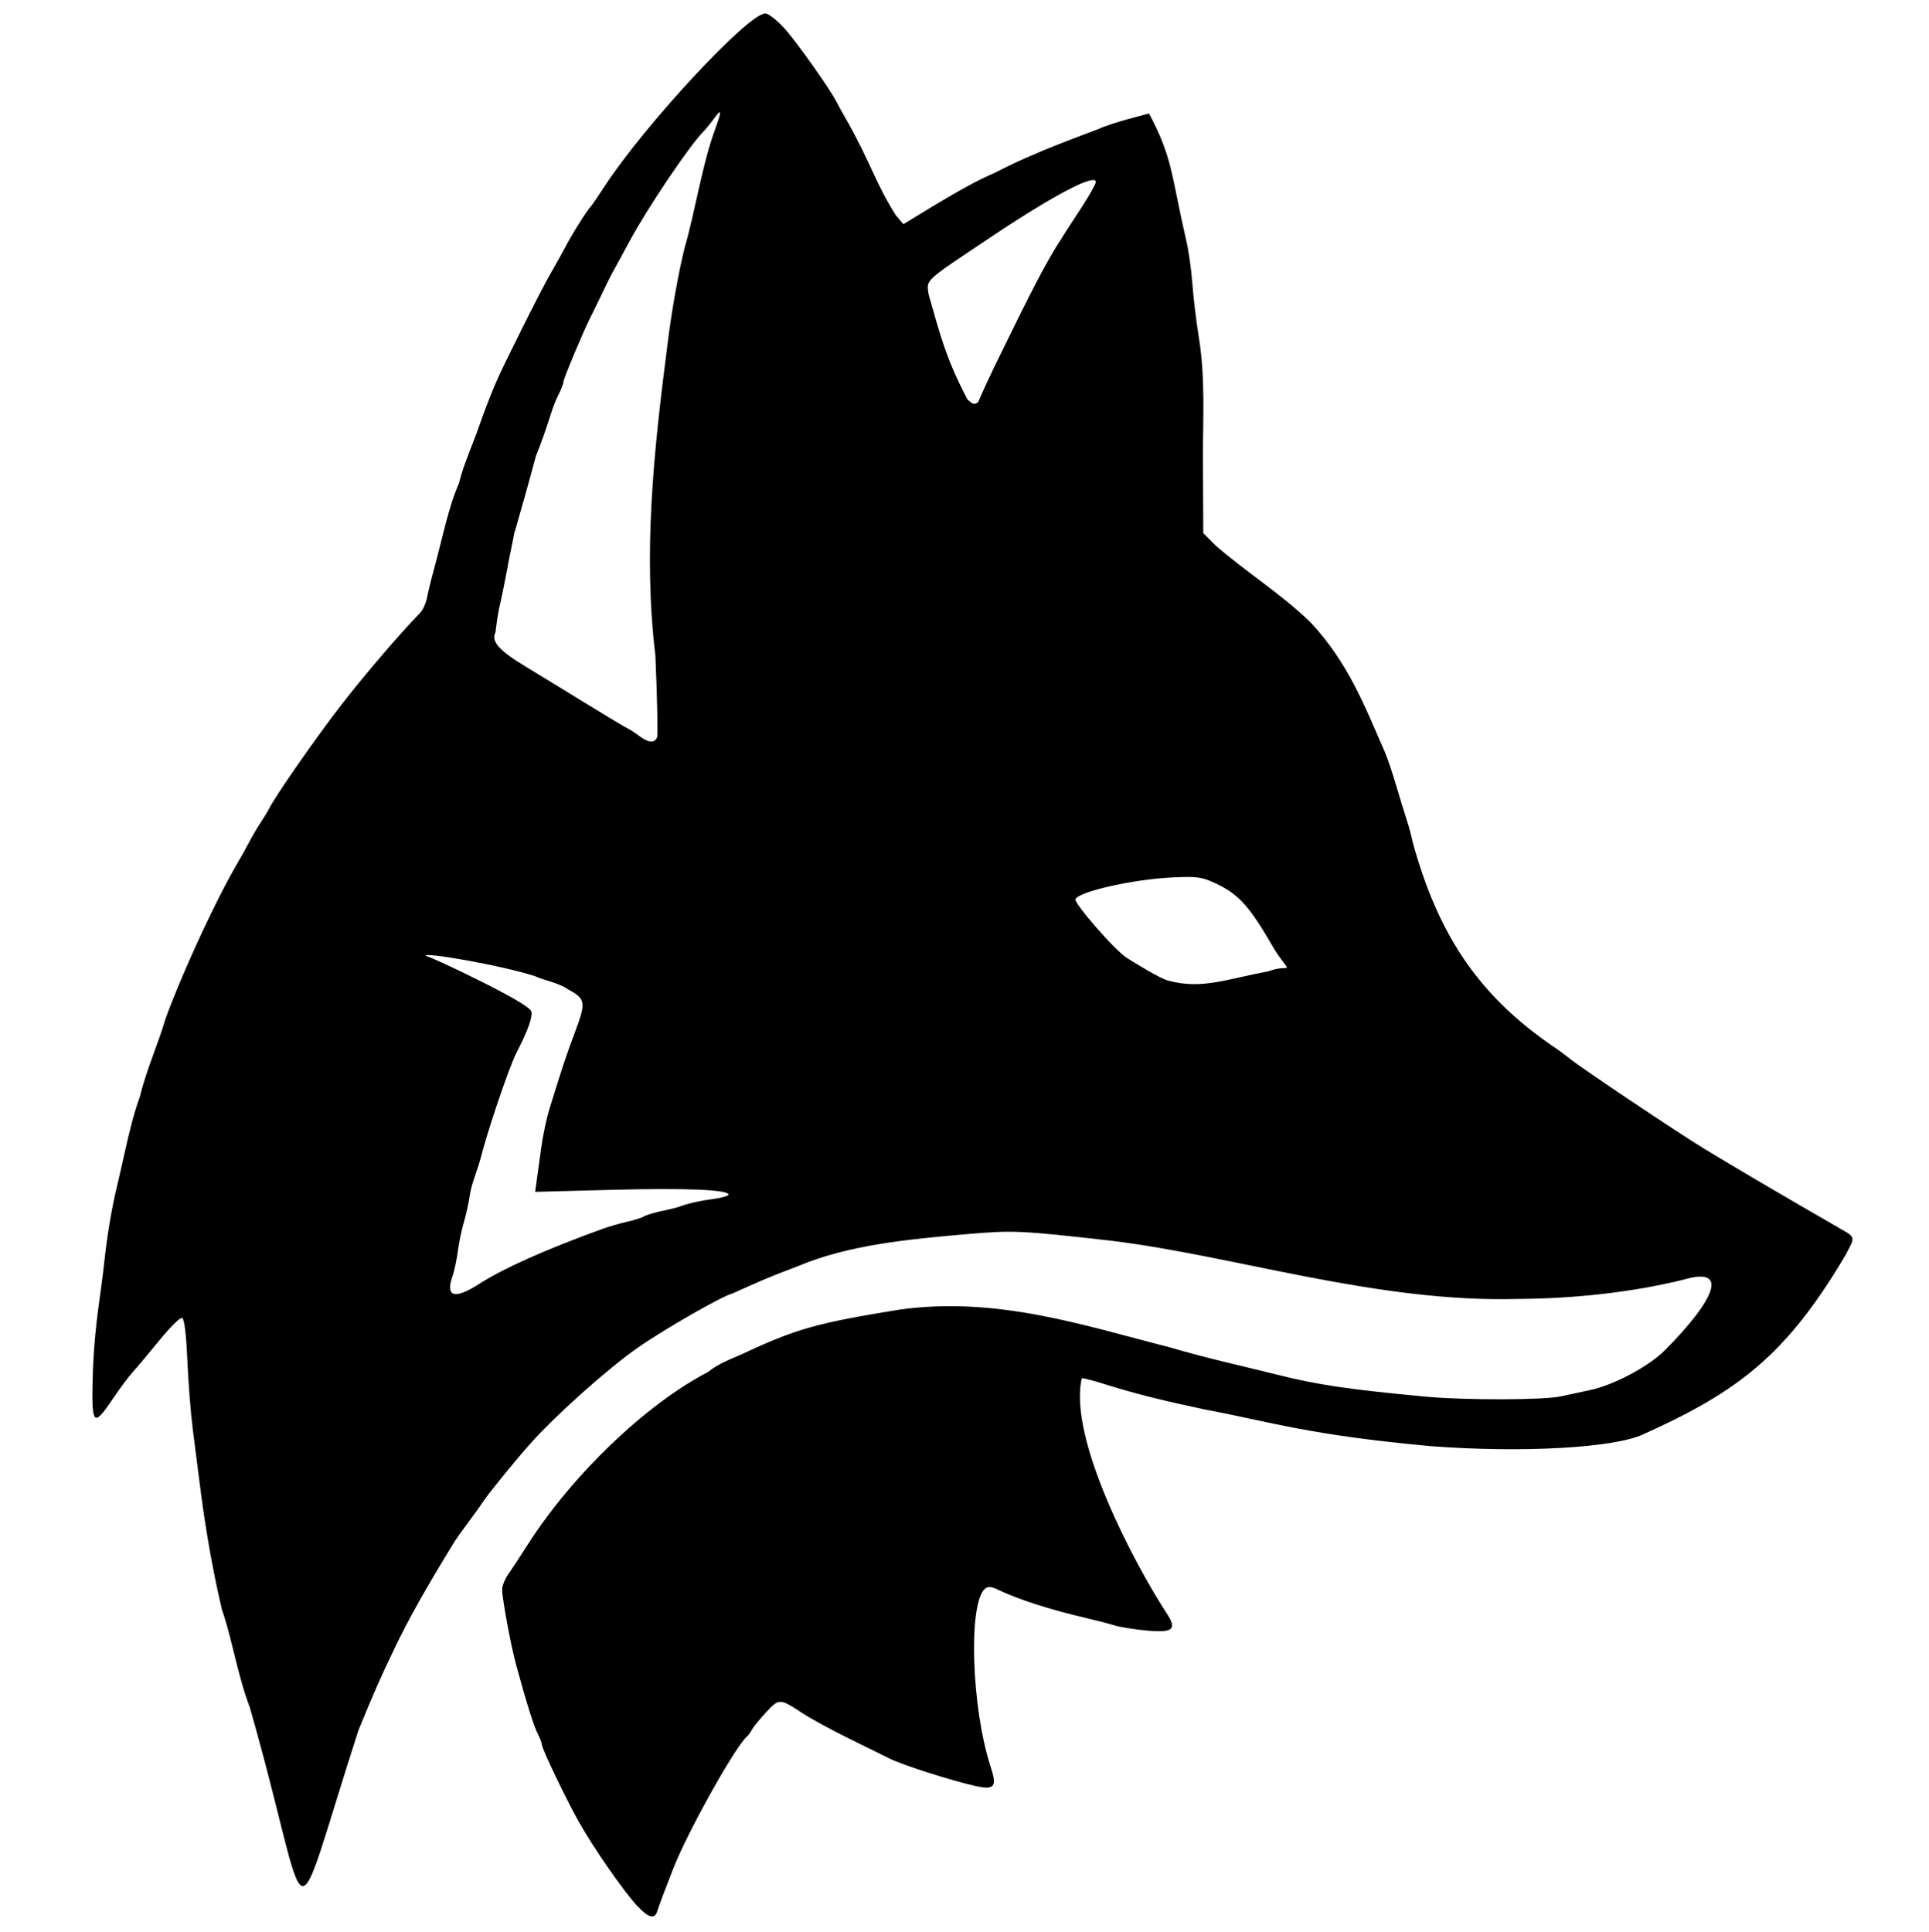<?xml version="1.0" encoding="UTF-8" standalone="no"?>
<!-- Created with Inkscape (http://www.inkscape.org/) -->
<svg xmlns:rdf="http://www.w3.org/1999/02/22-rdf-syntax-ns#" xmlns="http://www.w3.org/2000/svg" height="577.8" viewBox="0 0 576.9 577.8" width="576.9" version="1.1" xmlns:cc="http://creativecommons.org/ns#" xmlns:dc="http://purl.org/dc/elements/1.1/">
 <g>
  <path d="m190.8 570.3c-4.169-4.443-13.43-17.77-17.83-25.65-3.791-6.794-10.9-21.65-10.9-22.77 0-0.521-0.571-2.041-1.268-3.377-1.172-2.245-3.424-9.443-6.488-20.73-1.547-5.699-4.141-19.7-4.141-22.35 0-1.087 0.782-3.091 1.738-4.455 0.956-1.364 3.614-5.415 5.908-9.003 13.37-20.92 35.33-41.95 53.9-51.61 3.189-2.576 6.779-3.834 10.24-5.378 16.18-7.566 22.33-9.301 47.24-13.32 29.16-4.004 55.19 4.838 80.48 11.26 11.6 3.409 21.19 5.462 32.49 8.277 11.83 2.987 21.63 4.429 44.39 6.533 11.75 1.087 35.2 1.026 40.27-0.105 2.265-0.505 6.176-1.348 8.691-1.873 6.95-1.451 17.21-6.866 22.18-11.7 15.38-15.44 19.59-25.44 5.712-21.3-15.5 3.78-32.39 5.63-49.39 5.738-42.25 1.195-84.52-12.86-121.7-17.41-26.9-3.036-29.24-3.149-42.39-2.04-18.58 1.607-36.27 3.31-51.27 9.644-9.719 3.649-11.95 4.76-19.66 8.205-2.677 0.535-20.16 10.54-28.18 16.12-9.046 6.302-24.89 20.46-32.43 28.99-4.422 5.001-12.31 14.68-13.68 16.8-0.755 1.164-2.814 4.035-4.576 6.38s-3.697 5.068-4.3 6.05c-8.479 13.81-13.66 23.04-17.94 31.99-4.204 8.771-6.247 13.41-10.68 24.25-21.43 66.32-13.35 59.99-32.52-6.864-3.683-9.628-5.38-20.9-8.298-29.08-3.623-15.34-5.561-28.92-6.84-39.11-0.473-3.775-1.34-10.57-1.928-15.1-0.588-4.53-1.31-13.76-1.605-20.52-0.349-7.986-0.903-12.4-1.585-12.63-0.577-0.191-3.658 2.865-6.847 6.79s-6.747 8.167-7.907 9.425-3.844 4.86-5.965 8.003c-6.023 8.925-6.461 8.249-5.921-9.147 0.652-14.16 2.275-21.59 3.336-31.34 0.908-8.509 2.194-16.19 3.905-23.34 0.542-2.265 1.528-6.589 2.19-9.609 1.667-7.606 3.175-13.16 4.598-16.93 1.936-8.093 5.677-16.33 7.665-23.34 2.473-6.736 5.528-13.9 8.122-19.68 4.243-9.482 9.459-20.03 12.45-25.17 1.757-3.02 3.828-6.727 4.604-8.237 0.775-1.51 2.229-3.981 3.231-5.491s2.135-3.378 2.519-4.152c1.941-3.916 14.43-21.84 21.92-31.46 7.164-9.203 17.27-20.99 23.3-27.18 0.83-0.851 1.769-2.928 2.088-4.615 0.319-1.687 1.152-5.127 1.851-7.643 2.616-9.475 4.425-19.13 7.712-26.58 1.065-4.29 2.115-6.843 5.185-14.75 2.309-6.656 4.067-11.14 5.891-15.42 2.107-4.944 13.24-27.2 16.03-32.03 1.74-3.02 3.803-6.727 4.583-8.237 1.992-3.856 6.693-11.34 7.757-12.35 0.265-0.252 2.093-2.929 4.064-5.949 12.04-18.45 42.95-51.71 48.07-51.71 0.943 0 3.574 2.068 5.846 4.596 3.663 4.074 13.63 18.17 15.5 21.92 0.384 0.771 1.757 3.255 3.05 5.52 6.952 12.22 8.515 18.55 14.59 28.24l2.32 2.757 5.522-3.374c10.62-6.488 16.85-9.912 21.87-12.02 11.52-6.051 25.72-11.05 31.12-13.14 1.258-0.649 5.136-1.946 8.616-2.882l6.328-1.702c7.106 13.38 6.561 18.07 11.06 37.68 0.713 2.841 1.557 8.666 1.875 12.94 0.318 4.278 1.179 11.49 1.913 16.04 2.088 12.39 1.237 25.6 1.28 35.82l0.098 23.03 3.74 3.74c9.175 7.998 19.69 14.49 28.46 23.06 11.33 12.19 16.26 25.35 22.1 38.65 0.703 1.586 2.191 5.973 3.308 9.748s2.57 8.511 3.229 10.52c0.659 2.013 1.483 5.102 1.831 6.864 7.491 27.01 19.23 45.57 42.52 61.32 1.147 0.755 3.16 2.247 4.474 3.315 3.46 2.812 32.6 22.33 40.34 27.01 19.69 11.93 40.85 23.94 42.35 24.86 2.865 1.748 2.019 2.507-0.498 7.227-17.5 29.47-31.84 40.45-60.45 53.3-8.591 3.906-35.45 5.56-63.29 3.467-36.81-3.38-47.53-7.186-67.72-10.99-10.73-2.257-20.42-4.558-29.74-7.514-3.151-1.007-6.294-1.83-6.983-1.83-4.213 18.26 16.25 56.25 25.03 69.76 3.587 5.317 2.523 6.433-5.459 5.725-3.653-0.324-8.036-1.017-9.739-1.54-1.703-0.523-5.409-1.488-8.237-2.144-11.09-2.574-20.73-5.674-26.85-8.632-1.785-0.863-2.823-0.927-3.669-0.225-5.083 4.219-4.117 35.59 1.638 53.19 2.022 6.181 1.227 7.135-4.809 5.771-7.35-1.661-21.9-6.341-25.54-8.217-0.954-0.491-6.13-3.043-11.5-5.672-5.372-2.629-11.78-6.107-14.25-7.731-6.918-4.556-7.136-4.564-10.98-0.416-1.892 2.04-3.816 4.394-4.276 5.231-0.46 0.837-1.094 1.727-1.407 1.979-3.352 2.689-17.68 28.27-22.04 39.35-2.611 6.639-4.277 11.08-4.899 13.04-0.756 2.39-2.58 1.95-5.698-1.373zm-47.5-186.3c7.336-4.706 19.92-10.32 37.06-16.53 1.762-0.638 5.056-1.581 7.321-2.095 2.265-0.514 4.53-1.262 5.033-1.662 3.709-1.547 7.573-1.731 11.46-3.16 1.771-0.664 5.58-1.502 8.465-1.863 2.885-0.36 5.246-0.987 5.246-1.392 0-1.495-12.71-2.018-34.98-1.438l-22.87 0.595 0.483-3.452c0.265-1.898 0.876-6.335 1.358-9.858 0.481-3.523 1.572-8.671 2.424-11.44 3.65-11.86 5.147-16.38 7.426-22.42 3.63-9.623 3.512-10.46-1.885-13.41-3.013-2.068-6.96-2.583-9.929-3.947-9.638-3.172-34.23-7.451-32.46-5.981 0.656 0 7.869 3.323 16.03 7.385 9.731 4.844 15.03 7.994 15.4 9.155 0.49 1.544-1.047 5.851-4.368 12.24-2.216 4.263-8.761 23.56-10.88 32.08-1.013 3.607-2.641 7.313-3.138 10.71-0.306 2.161-1.104 5.783-1.774 8.048-0.67 2.265-1.484 6.177-1.808 8.694-0.324 2.517-1.039 5.862-1.588 7.435-2.18 6.24 0.595 7.041 7.98 2.304zm235.9-93.46c6.917-2.614 7.374 1.795 2.035-6.439-7.442-12.95-10.64-16.57-17.56-19.84-4.23-2.003-5.609-2.192-13.28-1.822-11.66 0.563-27.96 4.265-28.77 6.534-0.41 1.146 11.67 15.21 15.44 17.56 1.443 0.902 10.11 6.349 12.44 6.77 9.934 2.739 17.59-0.569 29.7-2.766zm-182.7-70c0.276-0.72 0.052-11.74-0.498-24.48-3.698-30.66-0.534-60.97 3.599-92.83 1.238-10.39 3.444-22.29 5.111-28.97 3.419-12 5.28-25.09 9.133-35.51 3.739-10.33-0.299-2.593-3.412 0.52-4.169 4.169-16.82 22.95-22.2 32.95-1.353 2.517-2.915 5.4-3.471 6.406-0.556 1.007-1.35 2.448-1.765 3.203s-1.837 3.638-3.16 6.406-2.793 5.783-3.267 6.698c-1.98 3.827-8.088 18.4-8.094 19.31-0.003 0.542-0.607 2.14-1.343 3.549-0.735 1.41-1.737 3.881-2.226 5.491-1.198 3.942-3.61 10.74-4.609 12.99-3.272 12.14-3.246 11.8-6.245 22.42-0.496 1.258 0 0-1.576 7.321-3.748 20.15-3.009 13.11-4.317 23.17-1.352 2.619 1.122 5.404 9.052 10.19 3.933 2.373 12.09 7.361 18.13 11.08 6.04 3.723 11.6 7.054 12.35 7.402 0.755 0.348 2.355 1.386 3.555 2.307 2.62 2.01 4.558 2.145 5.241 0.365zm106-121.3c3.316-6.795 7.498-15.03 9.292-18.3 3.344-6.098 4.269-7.599 11.65-18.9 2.351-3.602 4.274-7.027 4.274-7.612 0-2.655-12.48 3.857-30.66 16-21.15 14.13-19.95 13.03-19.32 17.67 3.48 12.15 5.168 19.16 11.6 31.35 1.504 1.504 2.161 1.668 3.203 0.803 3.082-7.212 6.902-14.74 9.958-21z"/>
 </g>
</svg>
